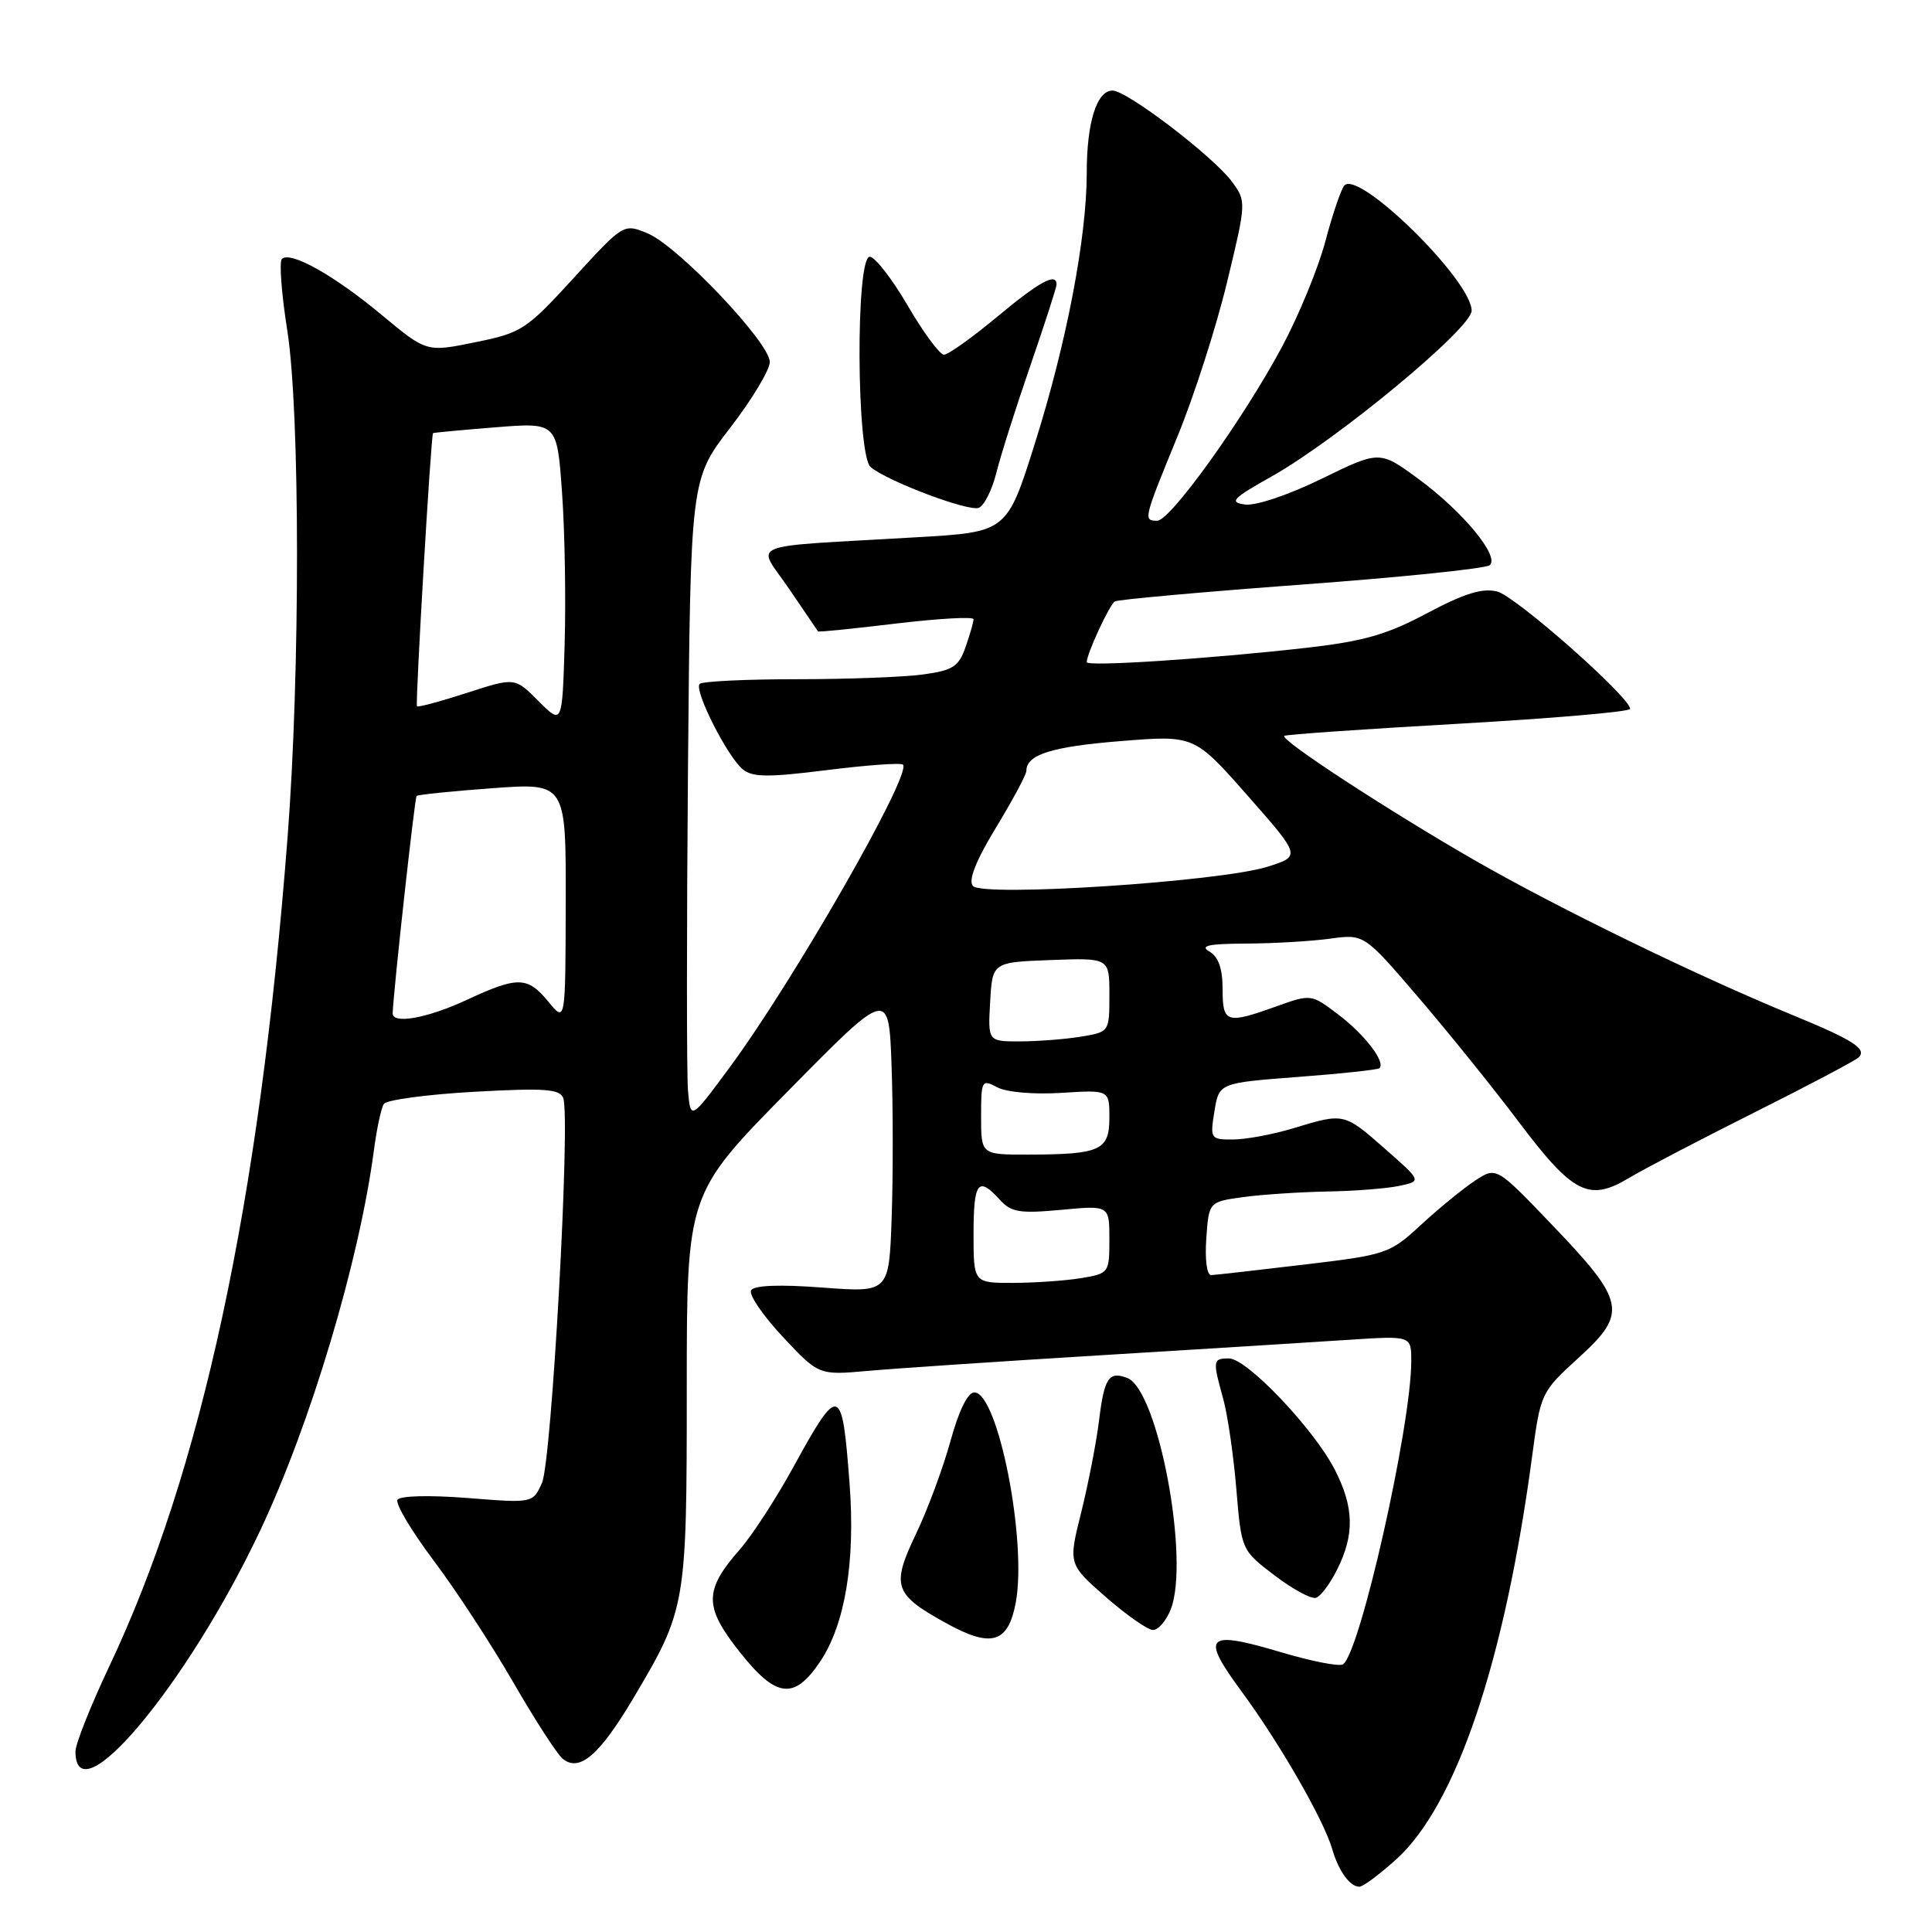 <?xml version="1.0" encoding="UTF-8" standalone="no"?>
<!DOCTYPE svg PUBLIC "-//W3C//DTD SVG 1.1//EN" "http://www.w3.org/Graphics/SVG/1.1/DTD/svg11.dtd" >
<svg xmlns="http://www.w3.org/2000/svg" xmlns:xlink="http://www.w3.org/1999/xlink" version="1.1" viewBox="0 0 256 256">
 <g >
 <path fill="currentColor"
d=" M 185.00 246.38 C 192.96 239.19 199.37 220.17 203.01 193.00 C 204.14 184.56 204.18 184.47 209.21 179.88 C 215.71 173.95 215.40 172.46 205.60 162.24 C 198.27 154.59 198.27 154.59 195.47 156.43 C 193.93 157.44 190.73 160.05 188.35 162.24 C 184.13 166.14 183.76 166.26 172.76 167.57 C 166.57 168.31 161.05 168.93 160.50 168.96 C 159.92 168.98 159.64 166.95 159.84 164.12 C 160.18 159.25 160.18 159.25 164.73 158.62 C 167.23 158.28 172.25 157.95 175.89 157.88 C 179.53 157.82 183.82 157.48 185.44 157.13 C 188.38 156.50 188.38 156.50 183.55 152.25 C 178.09 147.45 178.11 147.45 171.41 149.49 C 168.71 150.31 165.11 150.98 163.41 150.99 C 160.39 151.00 160.33 150.91 160.92 147.25 C 161.53 143.50 161.53 143.50 171.98 142.70 C 177.72 142.27 182.59 141.74 182.79 141.54 C 183.61 140.72 180.88 137.15 177.42 134.50 C 173.74 131.70 173.74 131.70 169.12 133.35 C 162.50 135.73 162.00 135.57 162.00 131.05 C 162.00 128.34 161.45 126.78 160.25 126.08 C 158.93 125.31 160.13 125.05 165.11 125.03 C 168.75 125.01 173.75 124.72 176.23 124.38 C 180.75 123.76 180.75 123.76 187.92 132.13 C 191.87 136.73 197.89 144.20 201.30 148.73 C 208.43 158.19 210.56 159.27 215.86 156.08 C 217.86 154.88 225.35 150.97 232.50 147.39 C 239.65 143.81 245.86 140.53 246.29 140.10 C 247.41 138.99 245.53 137.79 237.50 134.49 C 224.73 129.24 206.20 120.21 195.28 113.92 C 183.80 107.31 169.62 98.04 170.17 97.51 C 170.35 97.33 180.74 96.61 193.25 95.90 C 205.76 95.19 216.00 94.31 216.00 93.93 C 216.00 92.39 200.84 79.00 198.39 78.38 C 196.42 77.89 194.06 78.62 189.12 81.24 C 183.77 84.10 180.68 84.98 173.00 85.85 C 160.27 87.29 144.00 88.36 144.00 87.74 C 144.00 86.63 147.02 80.10 147.73 79.69 C 148.16 79.44 159.30 78.44 172.50 77.46 C 185.70 76.49 196.91 75.33 197.40 74.89 C 198.74 73.71 193.83 67.78 187.94 63.45 C 182.81 59.69 182.81 59.69 175.12 63.44 C 170.70 65.60 166.37 67.05 164.96 66.85 C 162.83 66.55 163.30 66.05 168.50 63.13 C 177.21 58.23 195.00 43.49 195.00 41.17 C 195.00 37.16 180.00 22.43 178.13 24.59 C 177.69 25.09 176.56 28.42 175.61 32.00 C 174.66 35.58 172.06 41.88 169.85 46.00 C 164.70 55.60 155.08 69.00 153.34 69.00 C 151.47 69.00 151.52 68.81 156.01 57.86 C 158.22 52.48 161.18 43.27 162.59 37.39 C 165.15 26.81 165.15 26.68 163.26 24.10 C 160.81 20.76 149.34 12.00 147.42 12.00 C 145.32 12.00 144.00 16.22 144.00 22.89 C 144.00 31.46 141.34 45.37 137.15 58.68 C 133.43 70.50 133.43 70.50 121.47 71.19 C 98.18 72.55 100.26 71.71 104.54 78.00 C 106.60 81.03 108.34 83.58 108.40 83.67 C 108.46 83.77 113.12 83.30 118.76 82.62 C 124.39 81.95 129.00 81.69 129.00 82.05 C 129.00 82.41 128.53 84.06 127.95 85.72 C 127.04 88.33 126.27 88.83 122.31 89.37 C 119.78 89.72 112.23 90.00 105.53 90.00 C 98.82 90.00 93.05 90.28 92.71 90.62 C 91.91 91.42 96.35 100.22 98.42 101.94 C 99.71 103.00 101.78 103.02 109.58 102.04 C 114.86 101.38 119.38 101.05 119.65 101.32 C 120.87 102.53 105.13 130.02 96.66 141.47 C 91.50 148.45 91.50 148.45 91.16 144.47 C 90.98 142.29 90.98 123.18 91.16 102.00 C 91.50 63.50 91.50 63.50 96.75 56.69 C 99.64 52.94 102.00 49.02 102.00 47.96 C 102.00 45.40 89.82 32.58 85.81 30.92 C 82.63 29.61 82.63 29.61 76.03 36.82 C 69.74 43.70 69.13 44.10 62.97 45.35 C 56.52 46.67 56.52 46.67 50.59 41.74 C 44.26 36.47 38.45 33.21 37.35 34.32 C 36.98 34.69 37.30 38.93 38.06 43.75 C 39.77 54.53 39.79 89.13 38.10 111.00 C 34.38 159.36 26.71 195.00 14.46 220.84 C 12.01 226.03 10.00 231.08 10.00 232.07 C 10.00 240.94 24.80 223.26 34.43 202.90 C 41.15 188.69 47.61 167.09 49.55 152.38 C 49.92 149.56 50.51 146.82 50.86 146.28 C 51.21 145.74 56.58 145.02 62.79 144.67 C 72.13 144.15 74.17 144.29 74.63 145.49 C 75.62 148.06 73.10 193.69 71.81 196.51 C 70.60 199.18 70.60 199.18 61.92 198.49 C 56.90 198.10 53.00 198.19 52.67 198.73 C 52.36 199.23 54.49 202.82 57.41 206.71 C 60.34 210.59 65.08 217.85 67.97 222.85 C 70.85 227.84 73.81 232.42 74.54 233.03 C 76.76 234.87 79.41 232.61 83.91 225.04 C 90.92 213.24 91.00 212.76 91.00 183.97 C 91.00 158.19 91.00 158.19 104.39 144.60 C 117.77 131.01 117.77 131.01 118.14 141.25 C 118.34 146.89 118.34 155.95 118.15 161.39 C 117.80 171.27 117.80 171.27 108.98 170.61 C 103.35 170.18 99.93 170.31 99.53 170.96 C 99.18 171.52 101.06 174.28 103.69 177.10 C 108.49 182.23 108.49 182.23 115.00 181.65 C 118.57 181.33 132.53 180.39 146.00 179.57 C 159.47 178.75 174.21 177.83 178.75 177.53 C 187.00 176.99 187.00 176.99 187.00 180.34 C 187.00 188.93 180.19 219.15 177.94 220.54 C 177.44 220.84 173.84 220.14 169.92 218.98 C 159.76 215.95 159.02 216.67 164.54 224.16 C 169.57 231.00 175.39 241.12 176.52 245.00 C 177.36 247.90 178.87 250.00 180.12 250.00 C 180.60 250.00 182.80 248.37 185.00 246.38 Z  M 108.66 220.19 C 111.98 215.25 113.36 206.94 112.57 196.57 C 111.58 183.40 111.21 183.30 105.07 194.49 C 102.81 198.61 99.65 203.46 98.05 205.29 C 93.27 210.74 93.26 212.88 98.01 218.89 C 102.84 225.00 105.22 225.30 108.66 220.19 Z  M 134.59 212.37 C 136.12 204.21 132.24 184.50 129.10 184.50 C 128.23 184.50 127.04 186.94 125.94 190.96 C 124.96 194.51 122.91 200.05 121.37 203.26 C 118.06 210.20 118.43 211.27 125.54 215.17 C 131.38 218.38 133.59 217.69 134.59 212.37 Z  M 155.13 213.25 C 157.69 206.70 153.46 184.16 149.37 182.59 C 146.93 181.65 146.31 182.58 145.63 188.23 C 145.27 191.13 144.21 196.59 143.27 200.38 C 141.55 207.25 141.55 207.25 146.52 211.61 C 149.26 214.00 152.07 215.97 152.77 215.98 C 153.48 215.99 154.53 214.76 155.13 213.25 Z  M 177.20 207.93 C 179.50 203.31 179.41 199.73 176.89 194.78 C 174.14 189.38 165.23 180.00 162.85 180.00 C 160.70 180.00 160.66 180.24 162.08 185.35 C 162.67 187.46 163.45 192.84 163.82 197.30 C 164.50 205.41 164.50 205.41 168.88 208.74 C 171.29 210.58 173.76 211.92 174.38 211.72 C 175.00 211.52 176.27 209.81 177.20 207.93 Z  M 132.02 62.65 C 132.59 60.37 134.62 53.97 136.53 48.44 C 138.44 42.90 140.00 38.07 140.00 37.69 C 140.00 36.07 137.73 37.31 132.10 42.00 C 128.79 44.75 125.64 47.00 125.08 47.00 C 124.53 47.00 122.37 44.08 120.29 40.52 C 118.21 36.95 115.94 34.03 115.25 34.02 C 113.36 33.99 113.48 60.32 115.37 61.90 C 117.67 63.80 128.32 67.81 129.69 67.29 C 130.40 67.02 131.45 64.93 132.02 62.65 Z  M 129.00 163.50 C 129.00 156.61 129.61 155.81 132.46 158.95 C 133.98 160.64 135.09 160.82 140.61 160.31 C 147.00 159.71 147.00 159.71 147.00 164.22 C 147.00 168.66 146.94 168.75 143.25 169.36 C 141.19 169.70 137.14 169.98 134.25 169.99 C 129.00 170.00 129.00 170.00 129.00 163.50 Z  M 130.00 147.96 C 130.00 143.13 130.09 142.98 132.14 144.07 C 133.37 144.73 136.97 145.04 140.64 144.81 C 147.00 144.41 147.00 144.41 147.00 148.09 C 147.00 152.43 145.82 152.97 136.25 152.99 C 130.00 153.00 130.00 153.00 130.00 147.96 Z  M 131.20 132.75 C 131.50 127.50 131.50 127.50 139.25 127.21 C 147.00 126.92 147.00 126.92 147.00 131.83 C 147.00 136.73 146.99 136.74 143.25 137.36 C 141.19 137.70 137.56 137.98 135.20 137.99 C 130.90 138.00 130.90 138.00 131.20 132.75 Z  M 52.03 134.25 C 52.15 131.16 54.95 105.71 55.20 105.47 C 55.37 105.30 59.90 104.83 65.26 104.44 C 75.00 103.73 75.00 103.73 74.96 119.61 C 74.93 135.50 74.93 135.50 72.68 132.75 C 69.91 129.37 68.62 129.34 61.85 132.49 C 56.63 134.92 51.97 135.76 52.03 134.25 Z  M 128.91 117.39 C 128.28 116.64 129.31 114.04 131.98 109.65 C 134.19 106.01 136.00 102.63 136.00 102.14 C 136.00 99.99 139.36 98.93 148.49 98.20 C 158.25 97.41 158.25 97.41 165.32 105.43 C 172.38 113.45 172.38 113.45 167.94 114.85 C 161.63 116.83 130.15 118.89 128.91 117.39 Z  M 71.36 92.90 C 68.22 89.75 68.22 89.75 61.87 91.81 C 58.38 92.94 55.41 93.74 55.25 93.59 C 55.01 93.34 57.10 57.65 57.38 57.39 C 57.45 57.33 61.17 56.98 65.66 56.62 C 73.81 55.97 73.81 55.97 74.47 65.23 C 74.84 70.33 74.99 79.35 74.82 85.27 C 74.50 96.05 74.50 96.05 71.36 92.90 Z "/>
</g>
</svg>